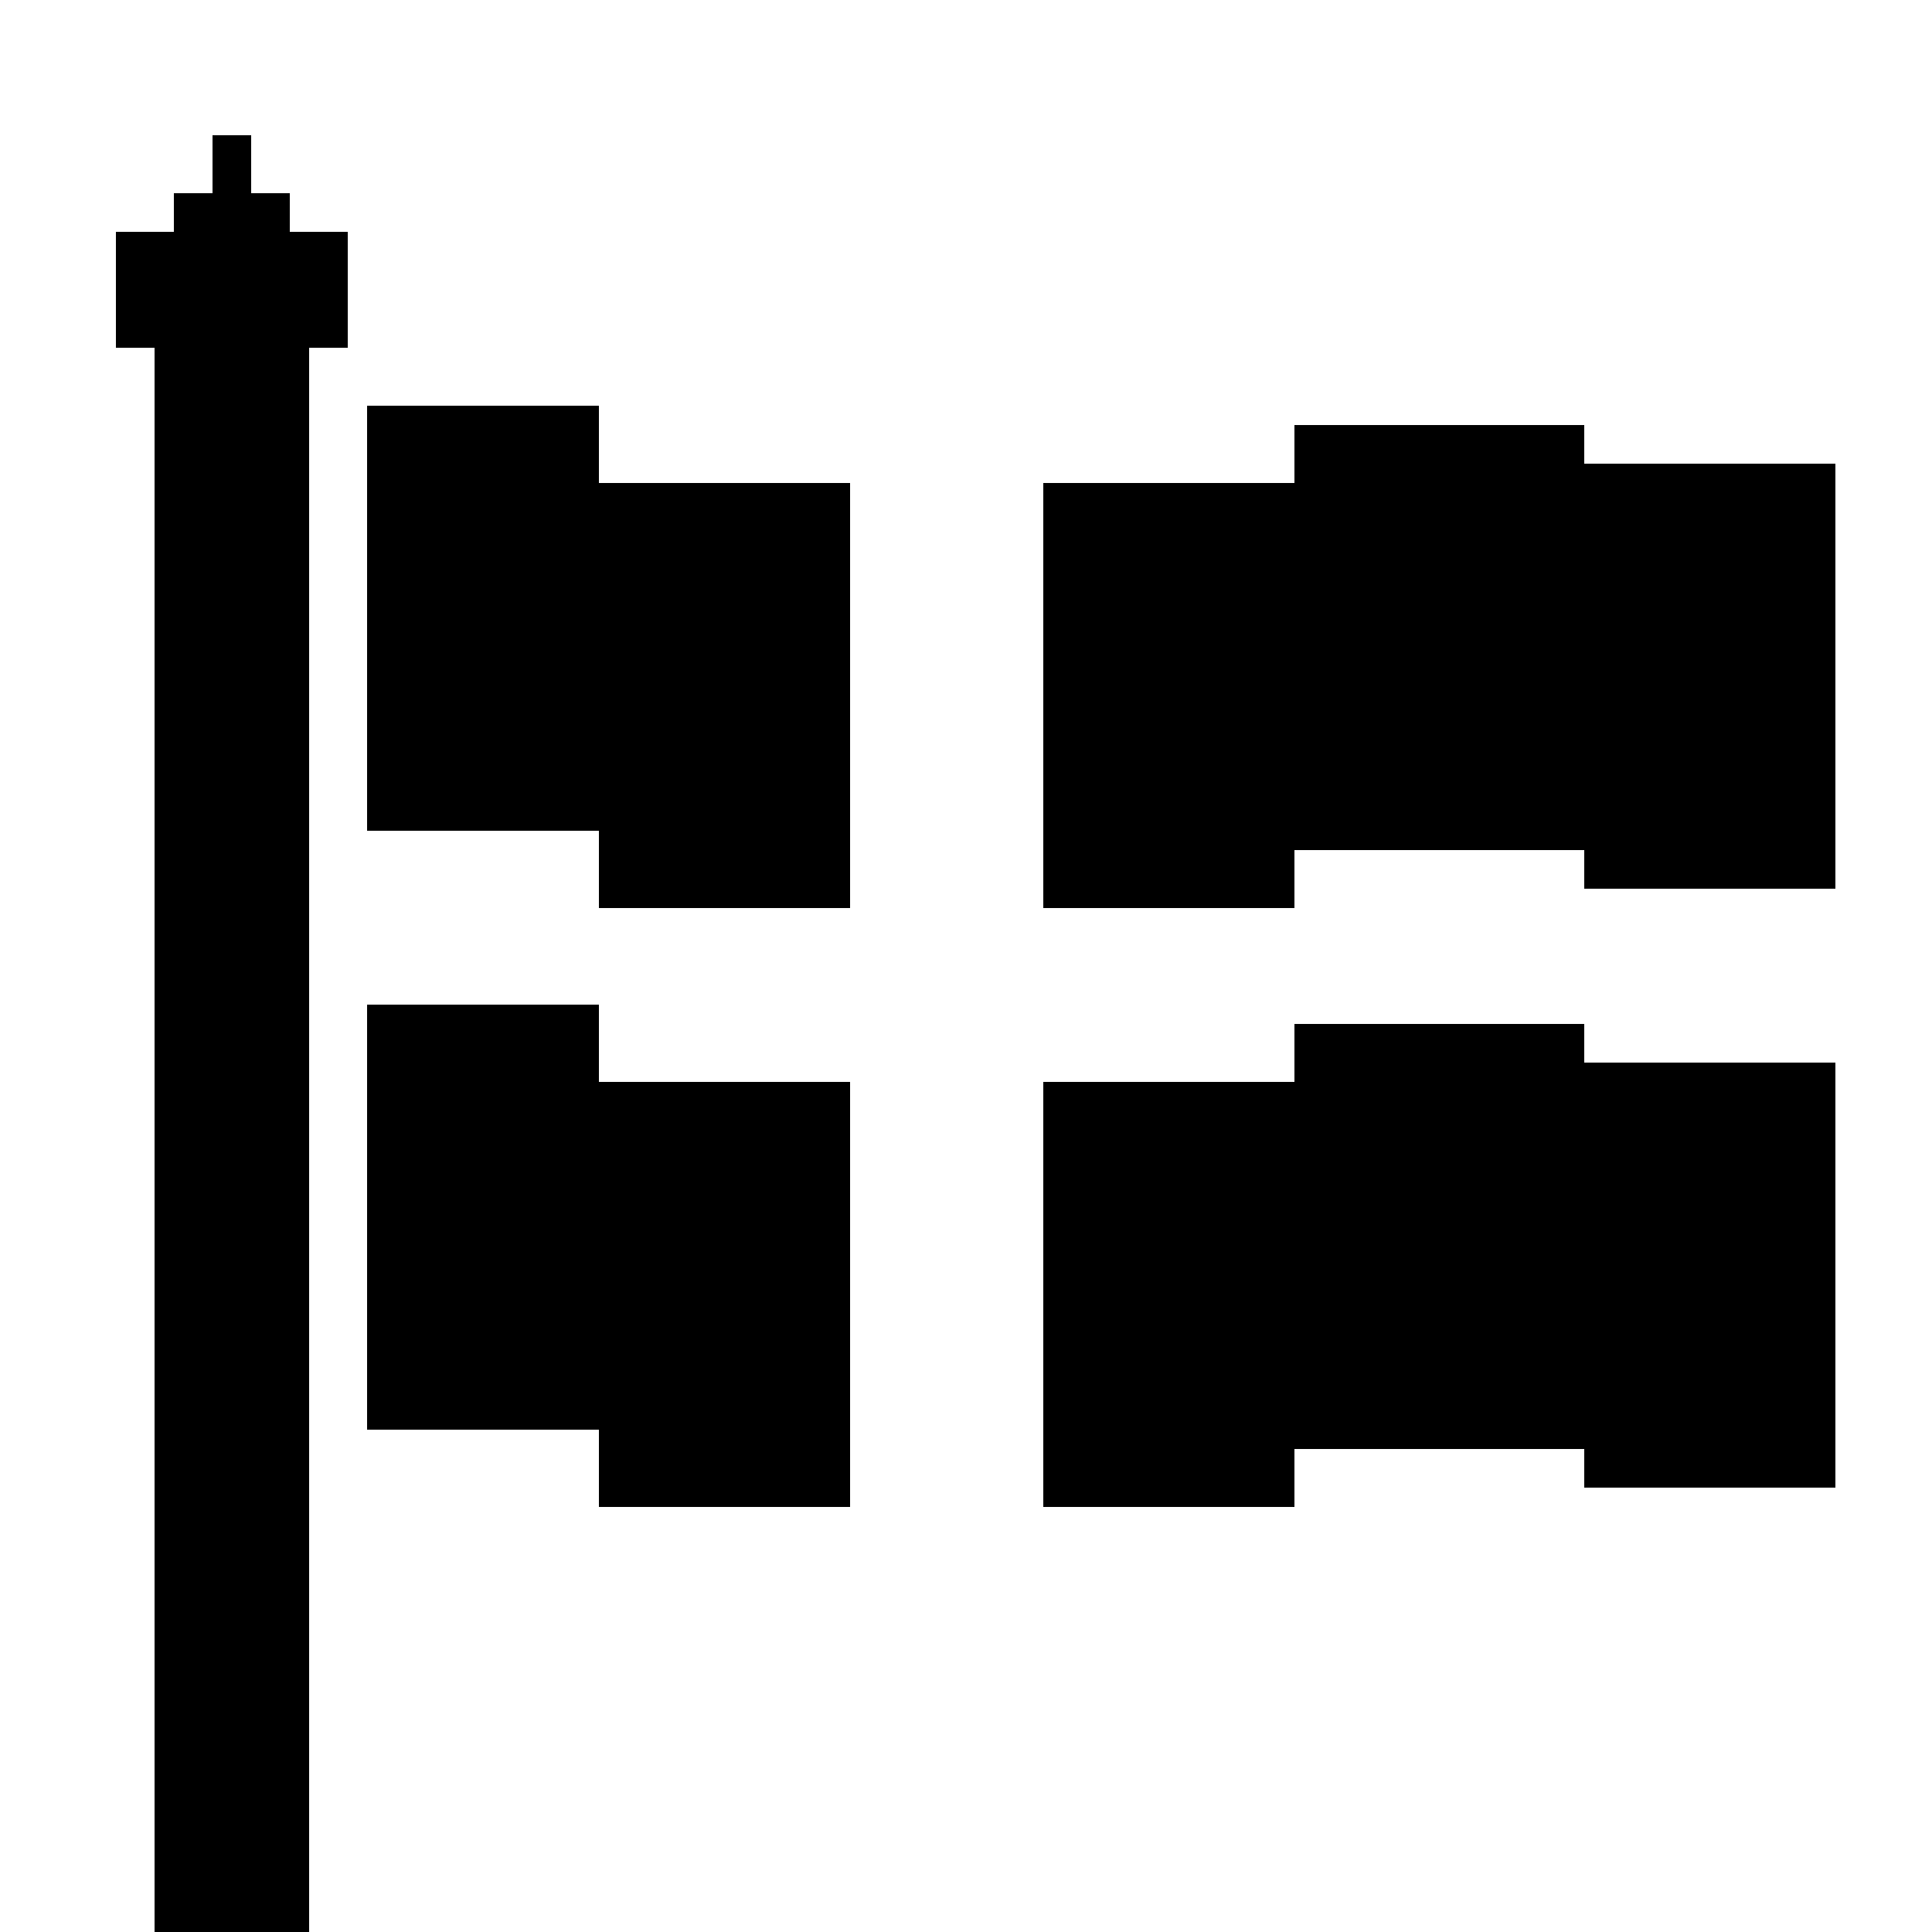 <svg xmlns="http://www.w3.org/2000/svg" viewBox="0 0 100 100">
  <path d="M8 18h8v82H8z"/>
  <path fill="currentColor" d="M11 7h2v3h2v2h3v6h-2v1H8v-1H6v-6h3v-2h2V7ZM19 21h12v4h13v22H31v-4H19V21ZM31 52H19v22h12v4h13V56H31v-4ZM82 22H67v3H54v22h13v-3h15v2h13V24H82v-2ZM67 53h15v2h13v22H82v-2H67v3H54V56h13v-3Z"/>
</svg>
